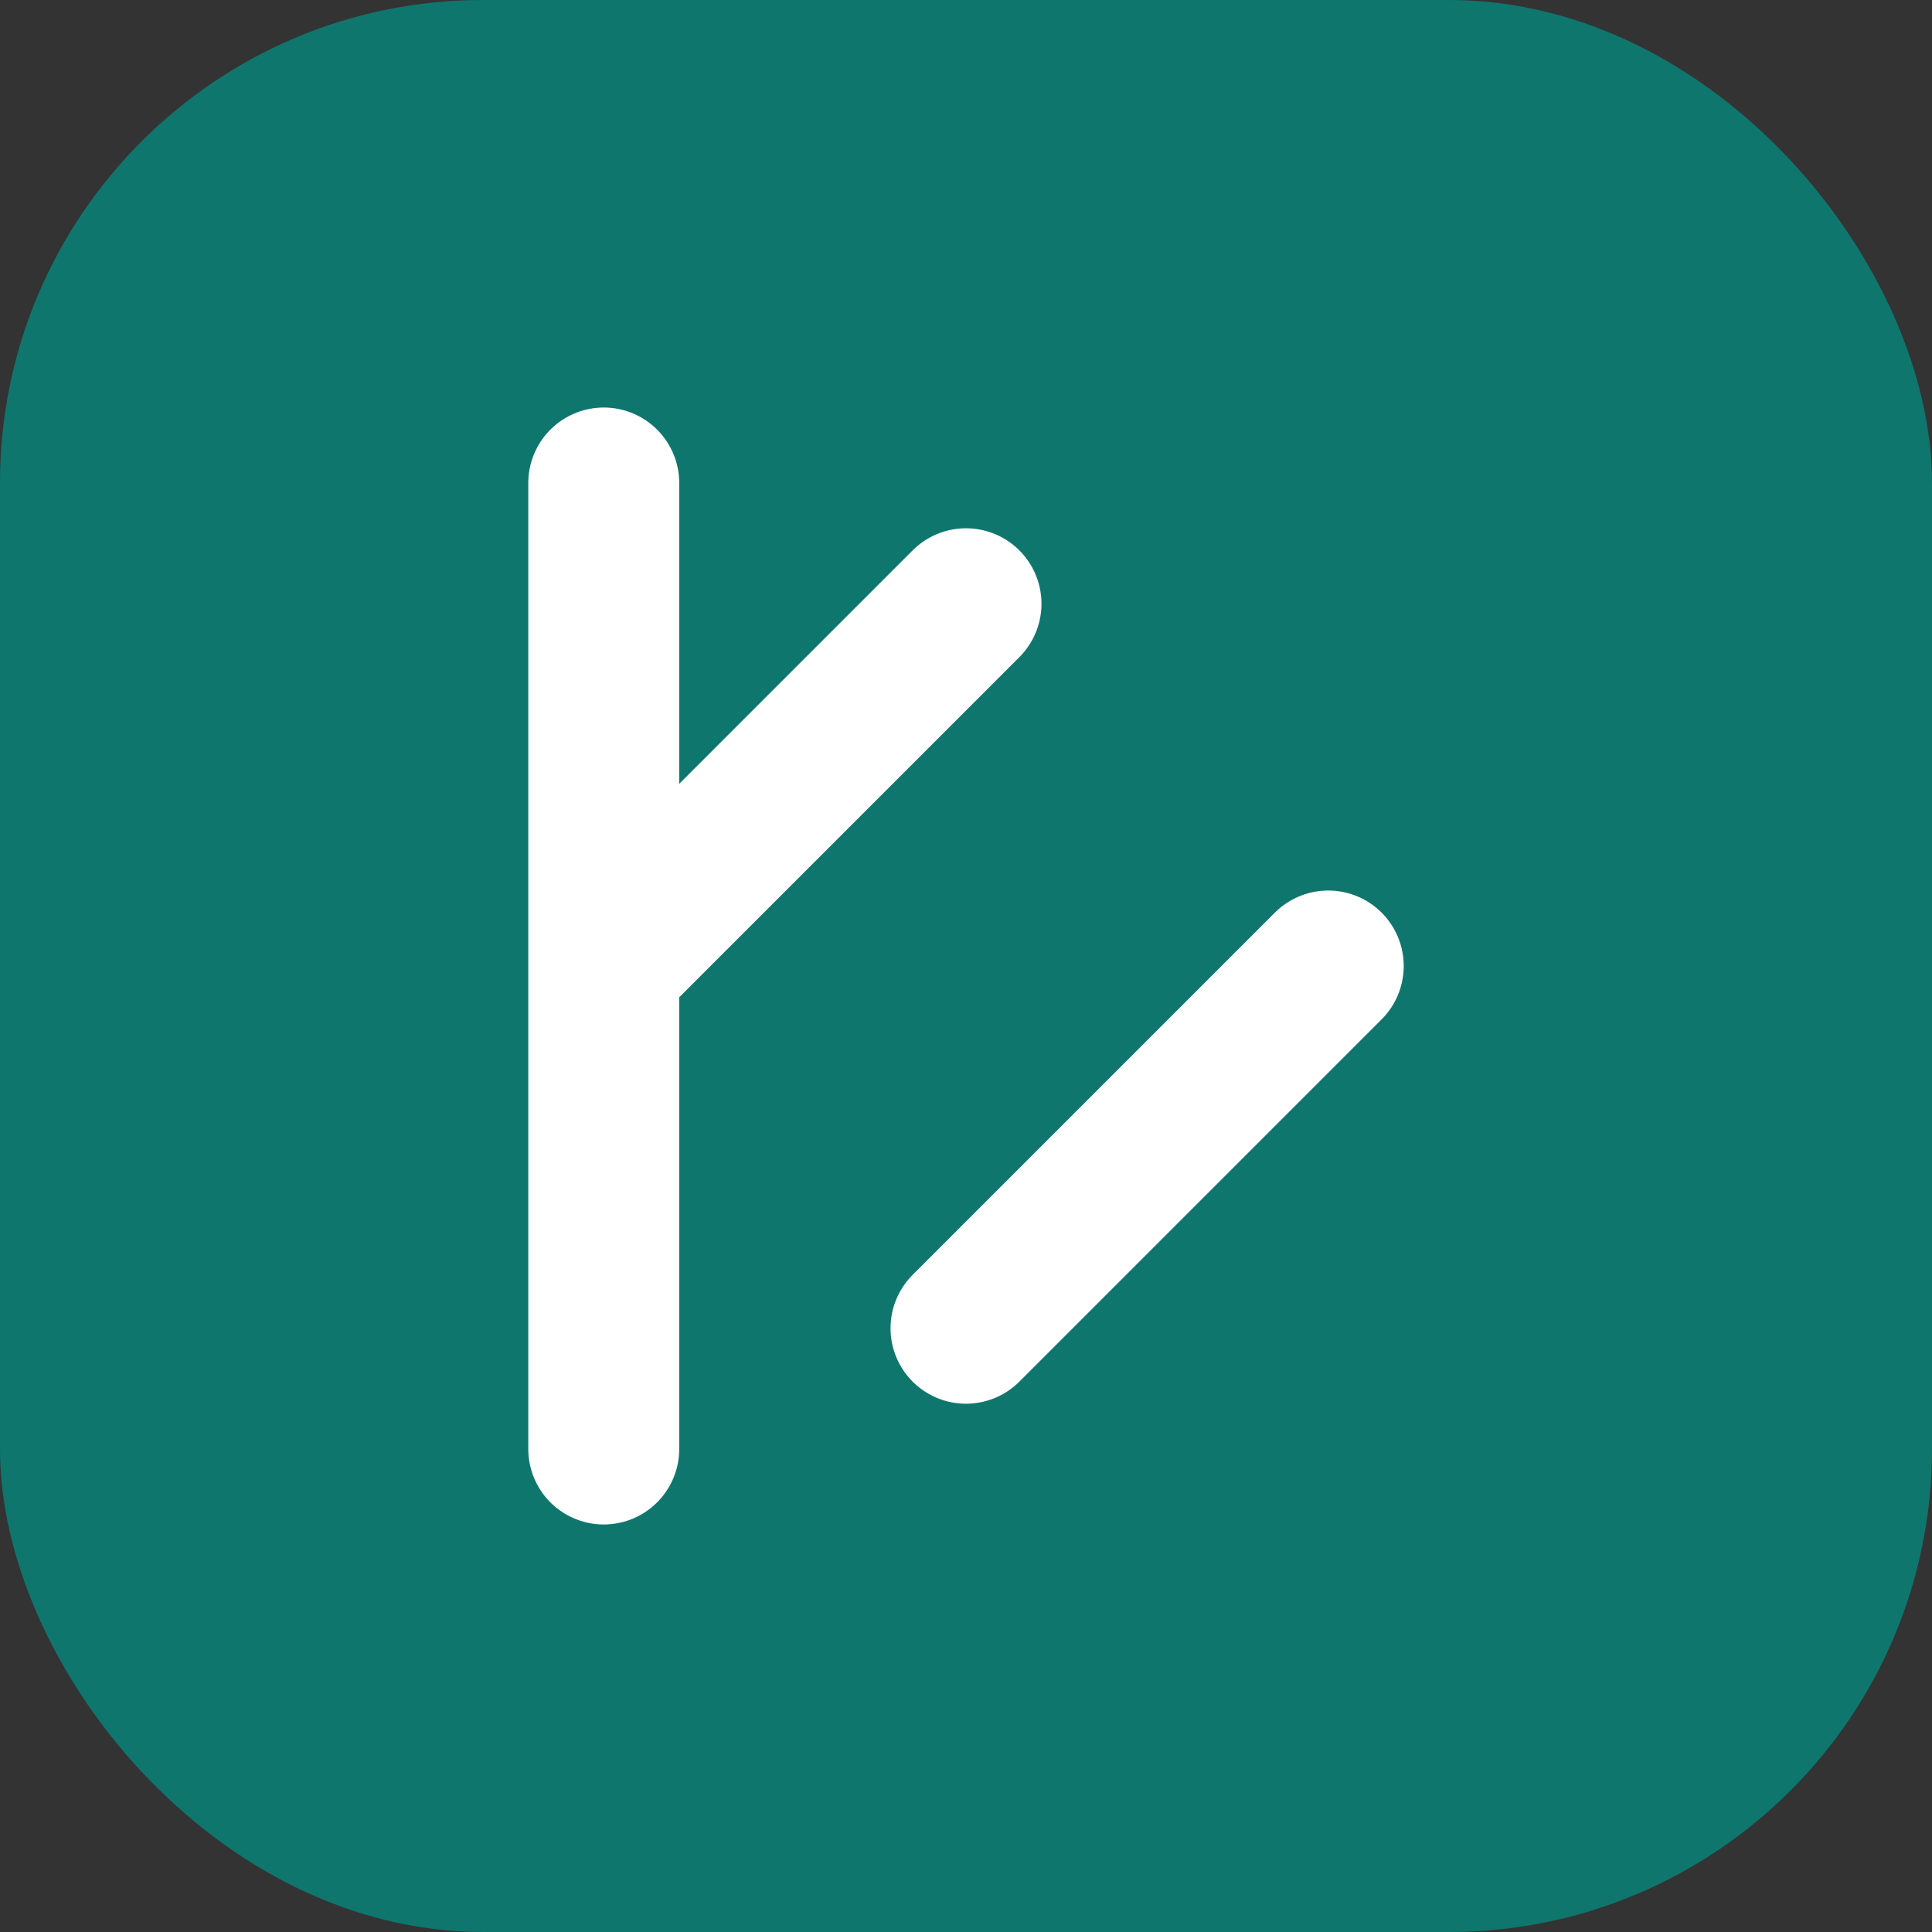 <svg width="32" height="32" viewBox="0 0 32 32" fill="none" xmlns="http://www.w3.org/2000/svg">
  <rect x="0" y="0" width="32" height="32" fill="#333333" stroke="none"/>
  <rect width="32" height="32" rx="8" fill="#0F766E"/>
  <path d="M10 8v16m0-8l6-6m0 12l6-6" stroke="white" stroke-width="2.5" stroke-linecap="round" stroke-linejoin="round"/>
</svg> 